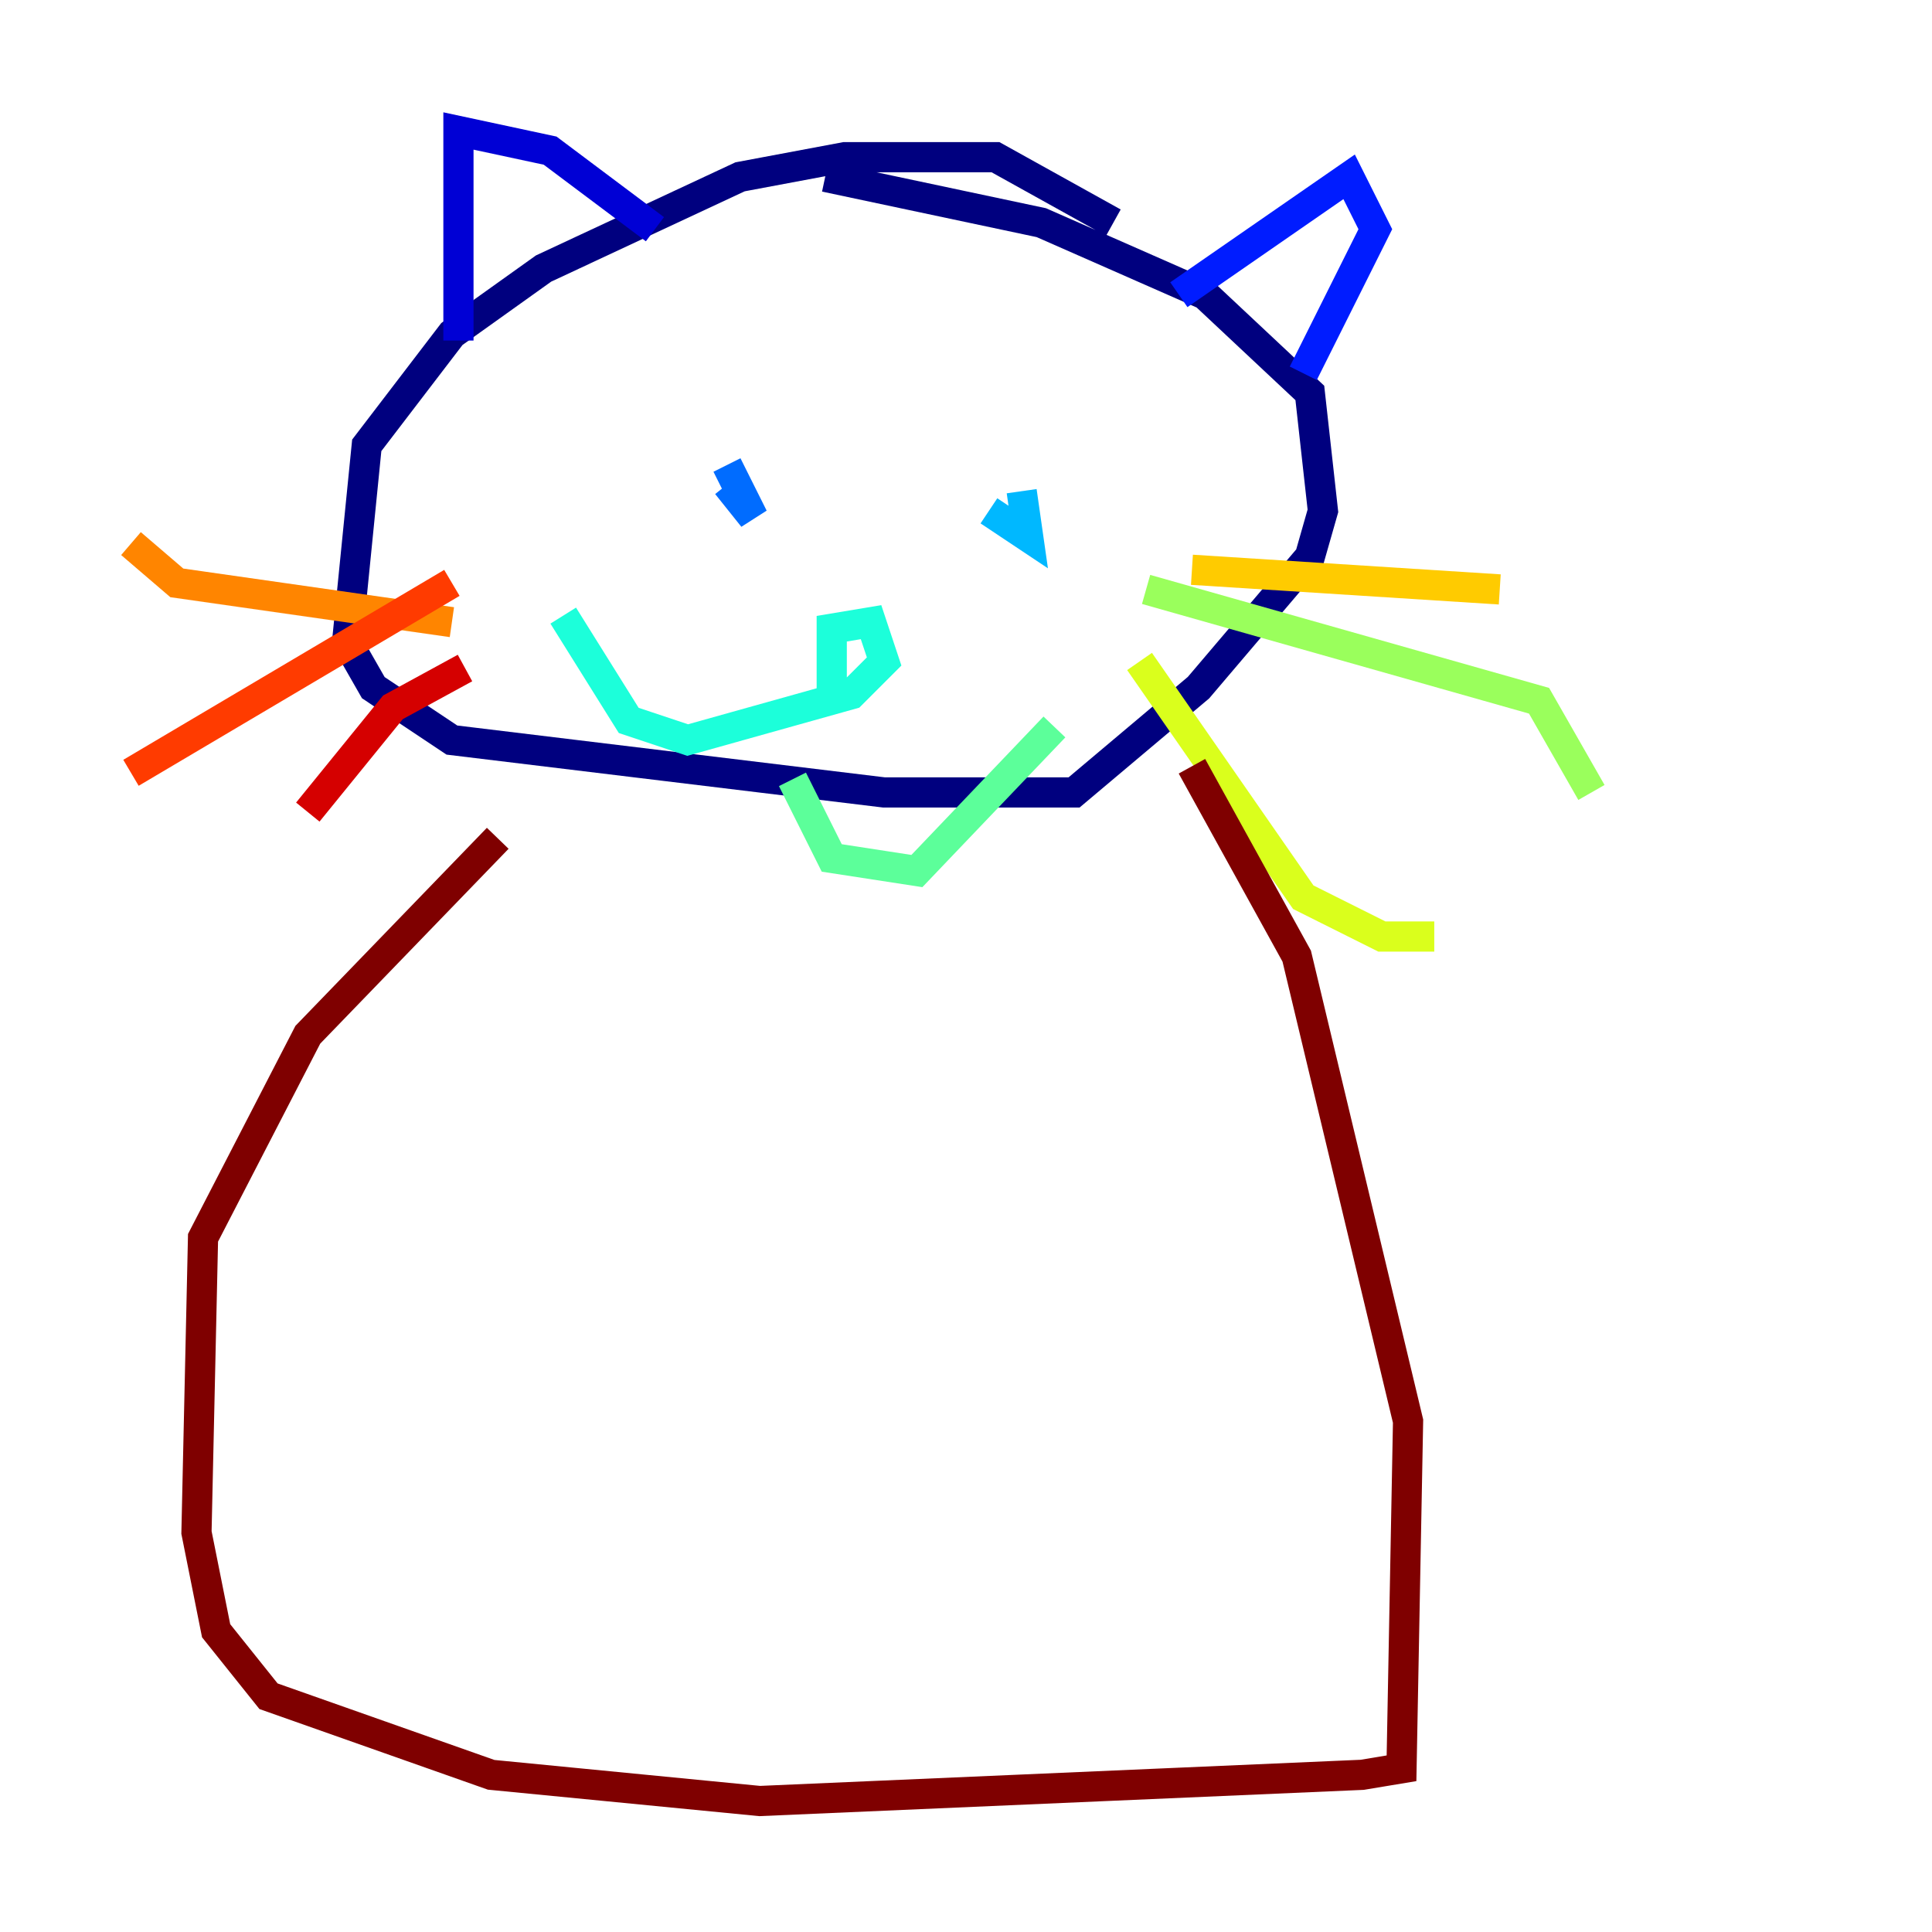 <?xml version="1.0" encoding="utf-8" ?>
<svg baseProfile="tiny" height="128" version="1.2" viewBox="0,0,128,128" width="128" xmlns="http://www.w3.org/2000/svg" xmlns:ev="http://www.w3.org/2001/xml-events" xmlns:xlink="http://www.w3.org/1999/xlink"><defs /><polyline fill="none" points="73.763,14.752 65.953,10.414 55.973,10.414 49.031,11.715 36.014,17.79 29.939,22.129 24.298,29.505 22.997,42.522 24.732,45.559 29.939,49.031 58.576,52.502 71.159,52.502 79.403,45.559 86.78,36.881 87.647,33.844 86.78,26.034 79.837,19.525 68.99,14.752 54.671,11.715" stroke="#00007f" stroke-width="2" /><polyline fill="none" points="30.373,22.563 30.373,8.678 36.447,9.98 43.39,15.186" stroke="#0000d5" stroke-width="2" /><polyline fill="none" points="78.102,19.525 89.383,11.715 91.119,15.186 86.346,24.732" stroke="#001cff" stroke-width="2" /><polyline fill="none" points="48.163,32.108 49.898,34.278 48.163,30.807" stroke="#006cff" stroke-width="2" /><polyline fill="none" points="67.688,32.542 68.122,35.58 65.519,33.844" stroke="#00b8ff" stroke-width="2" /><polyline fill="none" points="55.105,46.861 55.105,41.654 57.709,41.22 58.576,43.824 56.407,45.993 45.559,49.031 41.654,47.729 37.315,40.786" stroke="#1cffda" stroke-width="2" /><polyline fill="none" points="52.502,51.634 55.105,56.841 60.746,57.709 69.858,48.163" stroke="#5cff9a" stroke-width="2" /><polyline fill="none" points="75.932,39.051 101.966,46.427 105.437,52.502" stroke="#9aff5c" stroke-width="2" /><polyline fill="none" points="75.498,43.824 86.346,59.444 91.552,62.047 95.024,62.047" stroke="#daff1c" stroke-width="2" /><polyline fill="none" points="78.969,37.749 99.363,39.051" stroke="#ffcb00" stroke-width="2" /><polyline fill="none" points="8.678,36.014 11.715,38.617 29.939,41.22" stroke="#ff8500" stroke-width="2" /><polyline fill="none" points="8.678,51.2 29.939,38.617" stroke="#ff3b00" stroke-width="2" /><polyline fill="none" points="20.393,53.803 26.034,46.861 30.807,44.258" stroke="#d50000" stroke-width="2" /><polyline fill="none" points="32.976,55.539 20.393,68.556 13.451,82.007 13.017,101.532 14.319,108.041 17.79,112.38 32.542,117.586 50.332,119.322 90.251,117.586 92.854,117.153 93.288,94.156 85.912,63.349 78.969,50.766" stroke="#7f0000" stroke-width="2" /></svg>